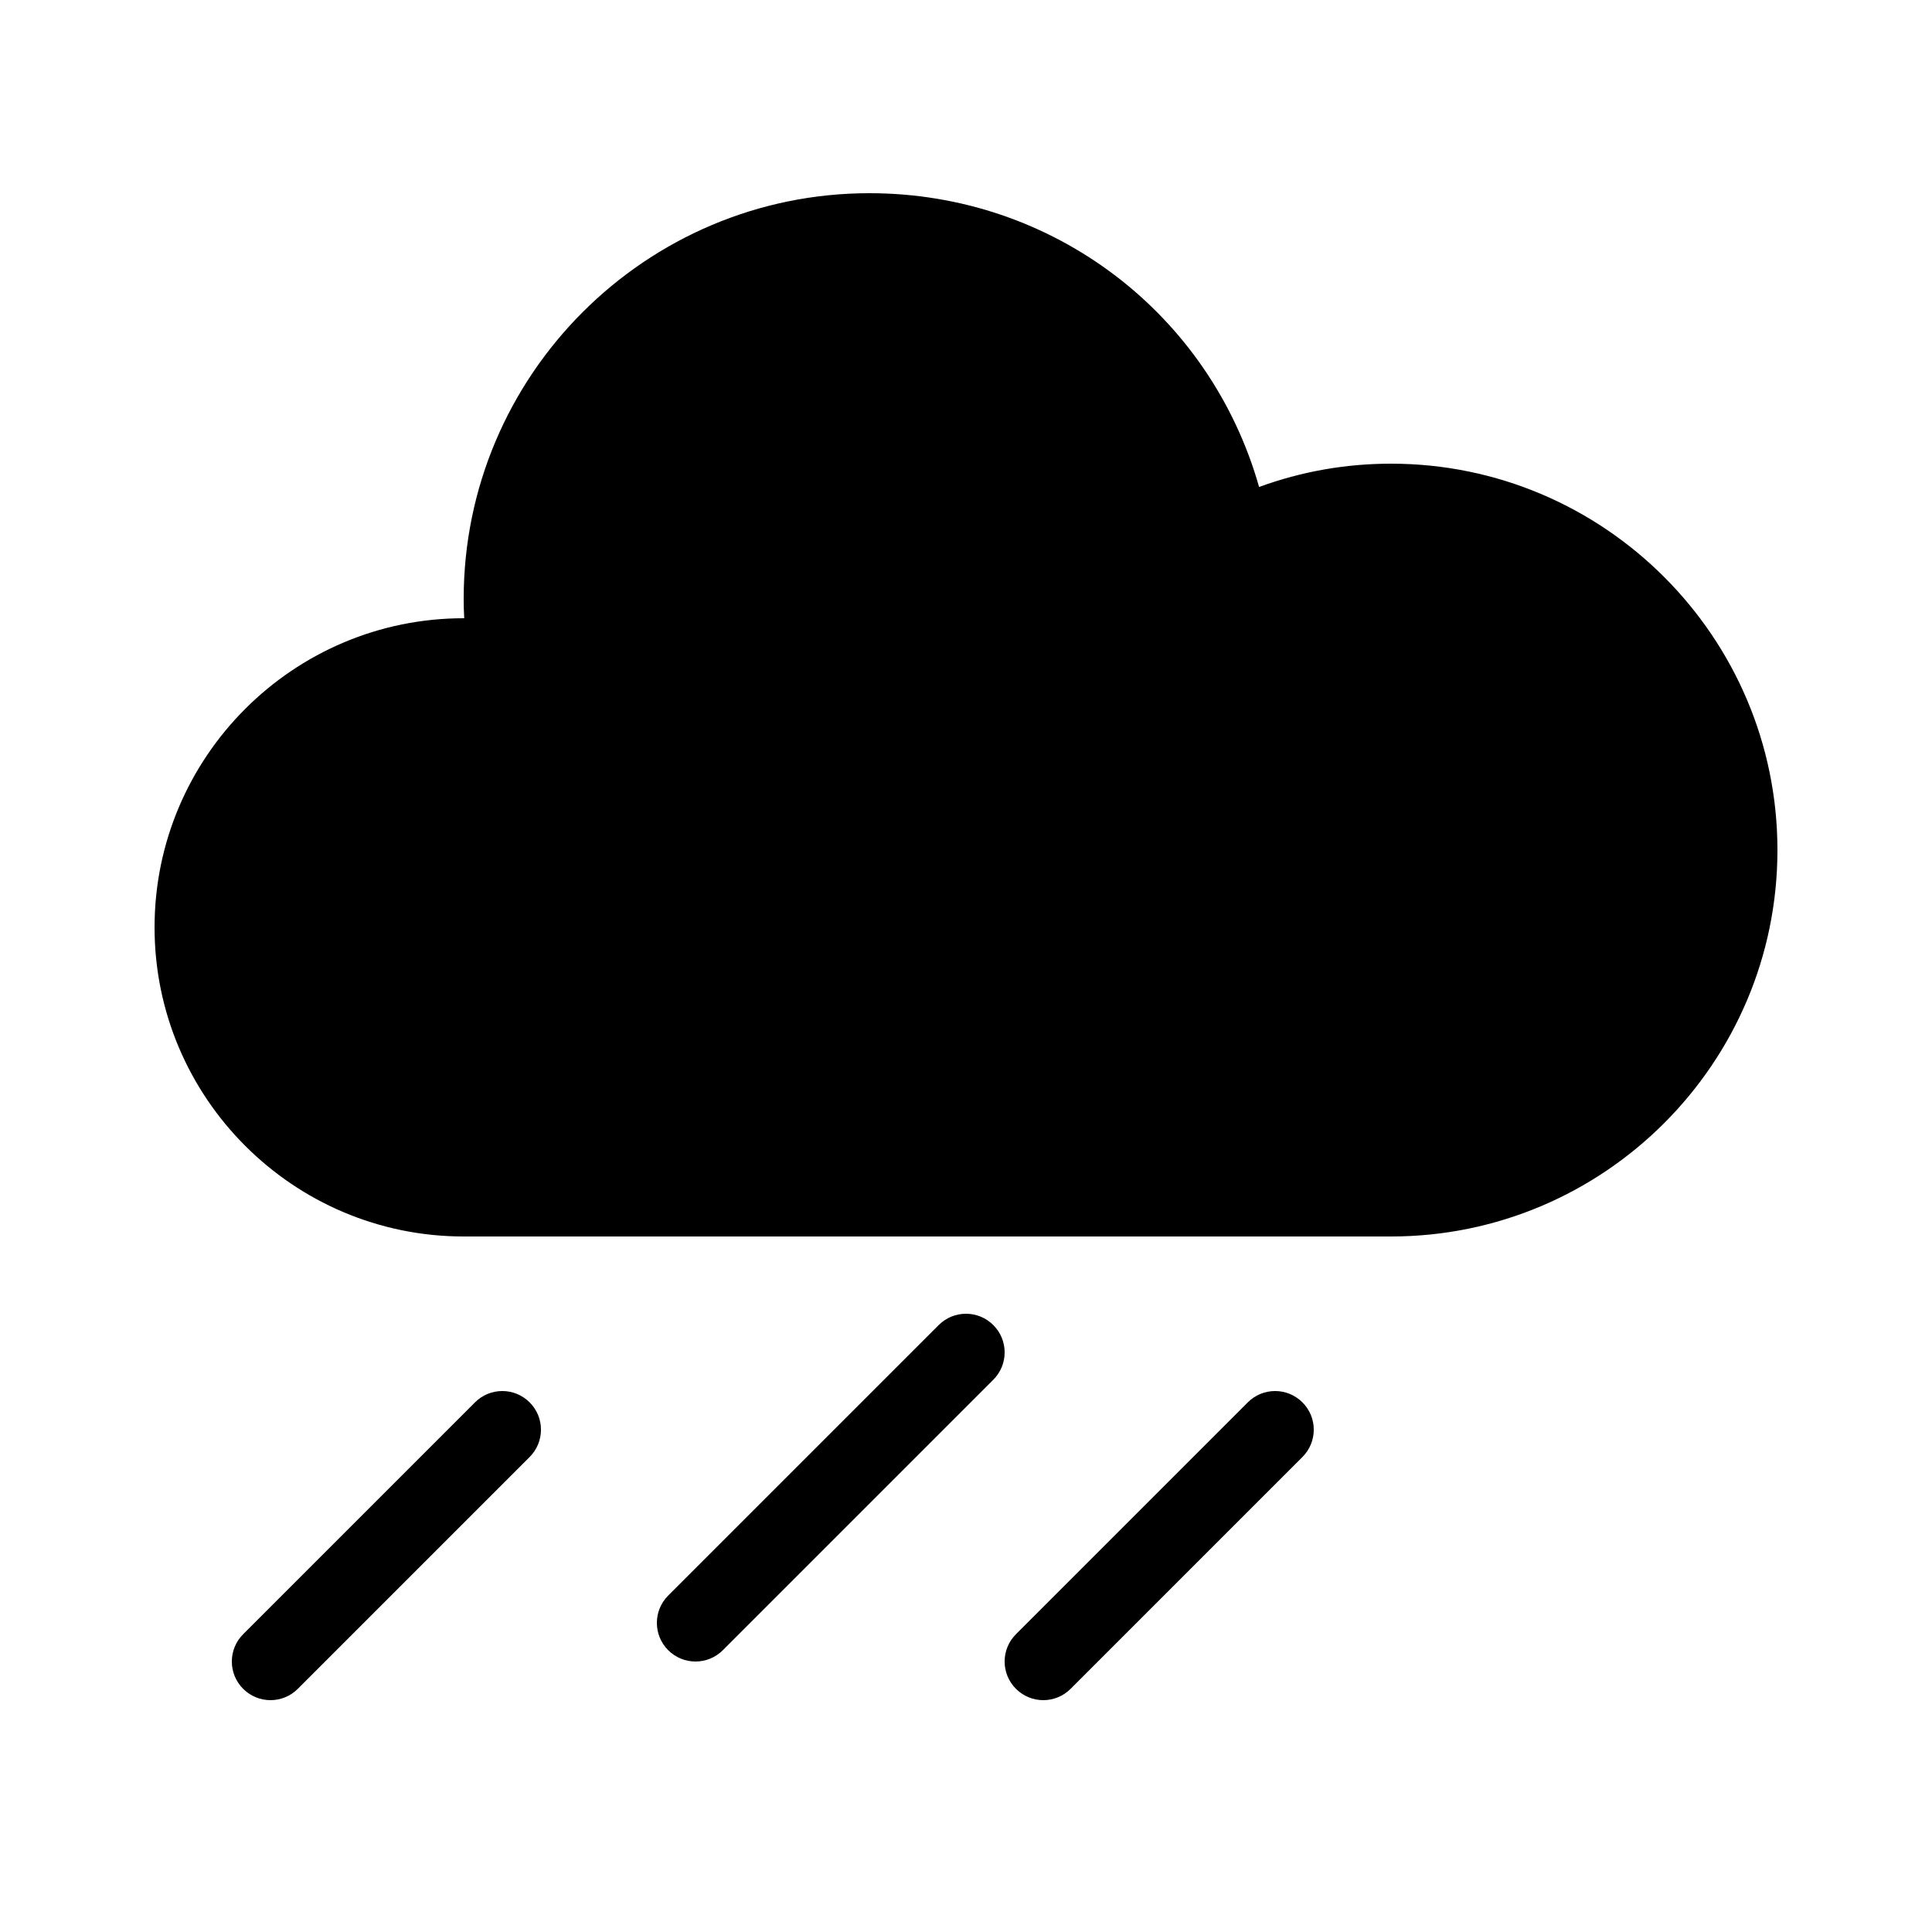 <svg fill="#000000" xmlns="http://www.w3.org/2000/svg"  viewBox="0 0 50 50" width="64px" height="64px"><path d="M27 44c-.256 0-.512-.098-.707-.293-.391-.391-.391-1.023 0-1.414l6-6c.391-.391 1.023-.391 1.414 0s.391 1.023 0 1.414l-6 6C27.512 43.902 27.256 44 27 44zM7 44c-.256 0-.512-.098-.707-.293-.391-.391-.391-1.023 0-1.414l6-6c.391-.391 1.023-.391 1.414 0s.391 1.023 0 1.414l-6 6C7.512 43.902 7.256 44 7 44zM18 43c-.256 0-.512-.098-.707-.293-.391-.391-.391-1.023 0-1.414l7-7c.391-.391 1.023-.391 1.414 0s.391 1.023 0 1.414l-7 7C18.512 42.902 18.256 43 18 43zM36 32H12c-4.411 0-8-3.589-8-8s3.589-8 8-8c.004 0 .009 0 .014 0C12.004 15.831 12 15.665 12 15.5 12 9.71 16.71 5 22.5 5c4.76 0 8.818 3.13 10.085 7.603C33.678 12.203 34.822 12 36 12c5.514 0 10 4.486 10 10C46 27.514 41.514 32 36 32z"/></svg>